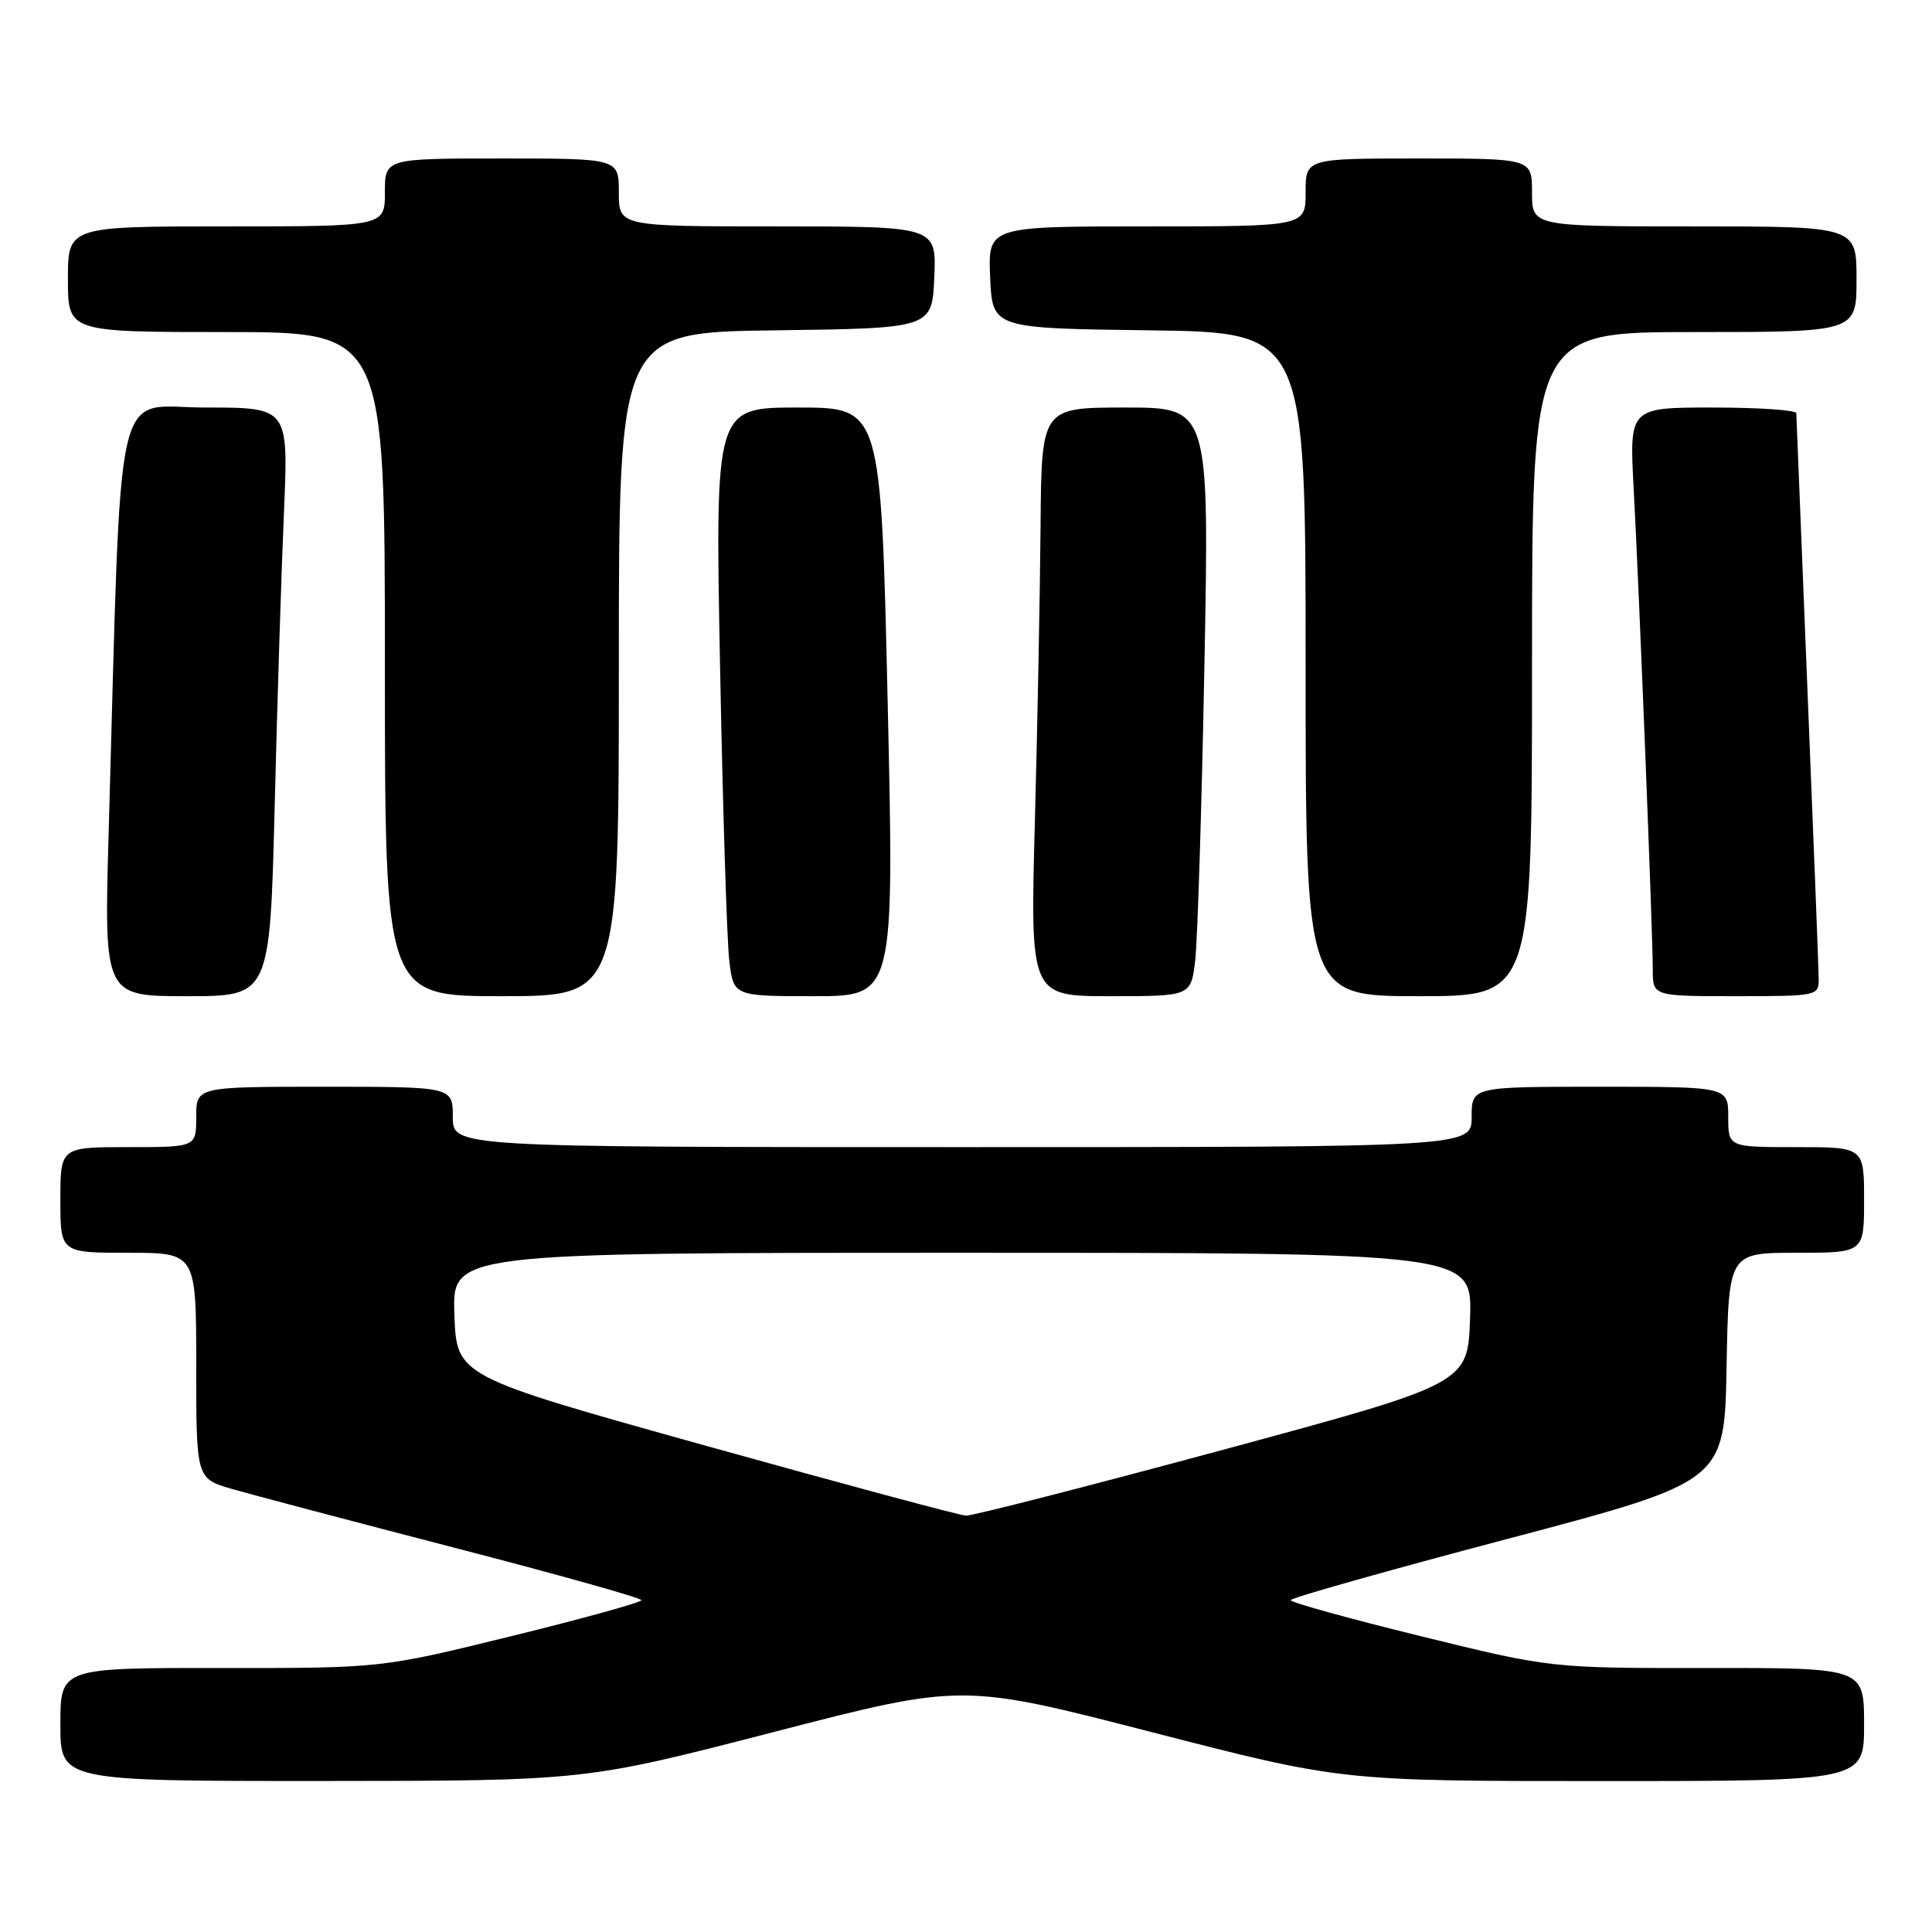 <?xml version="1.0" encoding="UTF-8" standalone="no"?>
<!DOCTYPE svg PUBLIC "-//W3C//DTD SVG 1.1//EN" "http://www.w3.org/Graphics/SVG/1.1/DTD/svg11.dtd" >
<svg xmlns="http://www.w3.org/2000/svg" xmlns:xlink="http://www.w3.org/1999/xlink" version="1.1" viewBox="0 0 256 256">
 <g >
 <path fill="currentColor"
d=" M 102.49 229.51 C 127.49 223.04 127.49 223.04 152.62 229.52 C 177.75 236.00 177.75 236.00 212.38 236.00 C 247.00 236.00 247.00 236.00 247.00 228.50 C 247.00 221.00 247.00 221.00 226.25 221.02 C 205.50 221.04 205.50 221.04 188.25 216.80 C 178.76 214.47 171.00 212.32 171.01 212.03 C 171.01 211.74 183.95 208.08 199.76 203.91 C 228.50 196.31 228.50 196.31 228.78 181.16 C 229.05 166.00 229.05 166.00 238.03 166.00 C 247.00 166.00 247.00 166.00 247.00 159.00 C 247.00 152.00 247.00 152.00 238.00 152.00 C 229.00 152.00 229.00 152.00 229.00 148.00 C 229.00 144.00 229.00 144.00 212.00 144.00 C 195.00 144.00 195.00 144.00 195.00 148.00 C 195.00 152.00 195.00 152.00 127.50 152.00 C 60.00 152.00 60.00 152.00 60.00 148.00 C 60.00 144.00 60.00 144.00 43.00 144.00 C 26.00 144.00 26.00 144.00 26.00 148.00 C 26.00 152.00 26.00 152.00 17.00 152.00 C 8.00 152.00 8.00 152.00 8.00 159.00 C 8.00 166.00 8.00 166.00 17.00 166.00 C 26.00 166.00 26.00 166.00 26.00 180.96 C 26.00 195.92 26.00 195.92 30.75 197.30 C 33.36 198.05 46.63 201.56 60.24 205.09 C 73.85 208.61 84.99 211.74 84.99 212.03 C 85.00 212.32 77.24 214.47 67.75 216.80 C 50.50 221.04 50.50 221.04 29.25 221.02 C 8.00 221.00 8.00 221.00 8.00 228.50 C 8.00 236.00 8.00 236.00 42.75 235.99 C 77.50 235.97 77.50 235.97 102.49 229.51 Z  M 36.40 106.75 C 36.74 92.86 37.30 75.31 37.63 67.75 C 38.22 54.00 38.22 54.00 27.22 54.00 C 14.89 54.00 16.16 48.40 14.40 110.25 C 13.78 132.00 13.78 132.00 24.77 132.00 C 35.76 132.00 35.76 132.00 36.40 106.75 Z  M 82.00 88.02 C 82.00 44.04 82.00 44.04 102.75 43.77 C 123.50 43.50 123.50 43.50 123.80 36.75 C 124.09 30.00 124.09 30.00 103.05 30.00 C 82.00 30.00 82.00 30.00 82.00 25.50 C 82.00 21.00 82.00 21.00 66.50 21.00 C 51.00 21.00 51.00 21.00 51.00 25.50 C 51.00 30.00 51.00 30.00 30.00 30.00 C 9.00 30.00 9.00 30.00 9.00 37.00 C 9.00 44.00 9.00 44.00 30.00 44.00 C 51.00 44.00 51.00 44.00 51.00 88.00 C 51.00 132.00 51.00 132.00 66.50 132.00 C 82.00 132.00 82.00 132.00 82.00 88.02 Z  M 117.62 93.00 C 116.73 54.00 116.73 54.00 105.75 54.00 C 94.76 54.00 94.76 54.00 95.41 88.25 C 95.77 107.09 96.32 124.64 96.63 127.25 C 97.19 132.00 97.19 132.00 107.84 132.00 C 118.50 132.00 118.50 132.00 117.62 93.00 Z  M 158.37 127.25 C 158.68 124.64 159.23 107.09 159.59 88.25 C 160.24 54.00 160.24 54.00 149.12 54.00 C 138.00 54.00 138.00 54.00 137.88 69.75 C 137.81 78.41 137.47 95.96 137.13 108.75 C 136.50 132.00 136.50 132.00 147.16 132.00 C 157.81 132.00 157.81 132.00 158.37 127.25 Z  M 203.00 88.00 C 203.00 44.00 203.00 44.00 224.50 44.00 C 246.00 44.00 246.00 44.00 246.00 37.00 C 246.00 30.00 246.00 30.00 224.50 30.00 C 203.00 30.00 203.00 30.00 203.00 25.50 C 203.00 21.00 203.00 21.00 188.00 21.00 C 173.00 21.00 173.00 21.00 173.00 25.50 C 173.00 30.00 173.00 30.00 151.95 30.00 C 130.91 30.00 130.91 30.00 131.20 36.75 C 131.50 43.50 131.50 43.50 152.25 43.77 C 173.00 44.04 173.00 44.04 173.00 88.02 C 173.00 132.00 173.00 132.00 188.00 132.00 C 203.00 132.00 203.00 132.00 203.00 88.00 Z  M 240.99 129.75 C 240.98 128.51 240.31 111.30 239.50 91.50 C 238.70 71.70 238.03 55.16 238.02 54.75 C 238.01 54.34 233.03 54.00 226.95 54.00 C 215.89 54.00 215.89 54.00 216.47 64.75 C 217.19 78.06 219.00 123.65 219.00 128.46 C 219.00 132.00 219.00 132.00 230.00 132.00 C 240.75 132.00 241.00 131.95 240.99 129.75 Z  M 93.50 191.56 C 60.50 182.36 60.50 182.36 60.21 174.18 C 59.92 166.00 59.92 166.00 127.50 166.00 C 195.08 166.00 195.08 166.00 194.79 174.67 C 194.50 183.33 194.50 183.33 162.00 192.12 C 144.12 196.95 128.82 200.87 128.00 200.83 C 127.17 200.80 111.65 196.62 93.50 191.56 Z "/>
</g>
</svg>